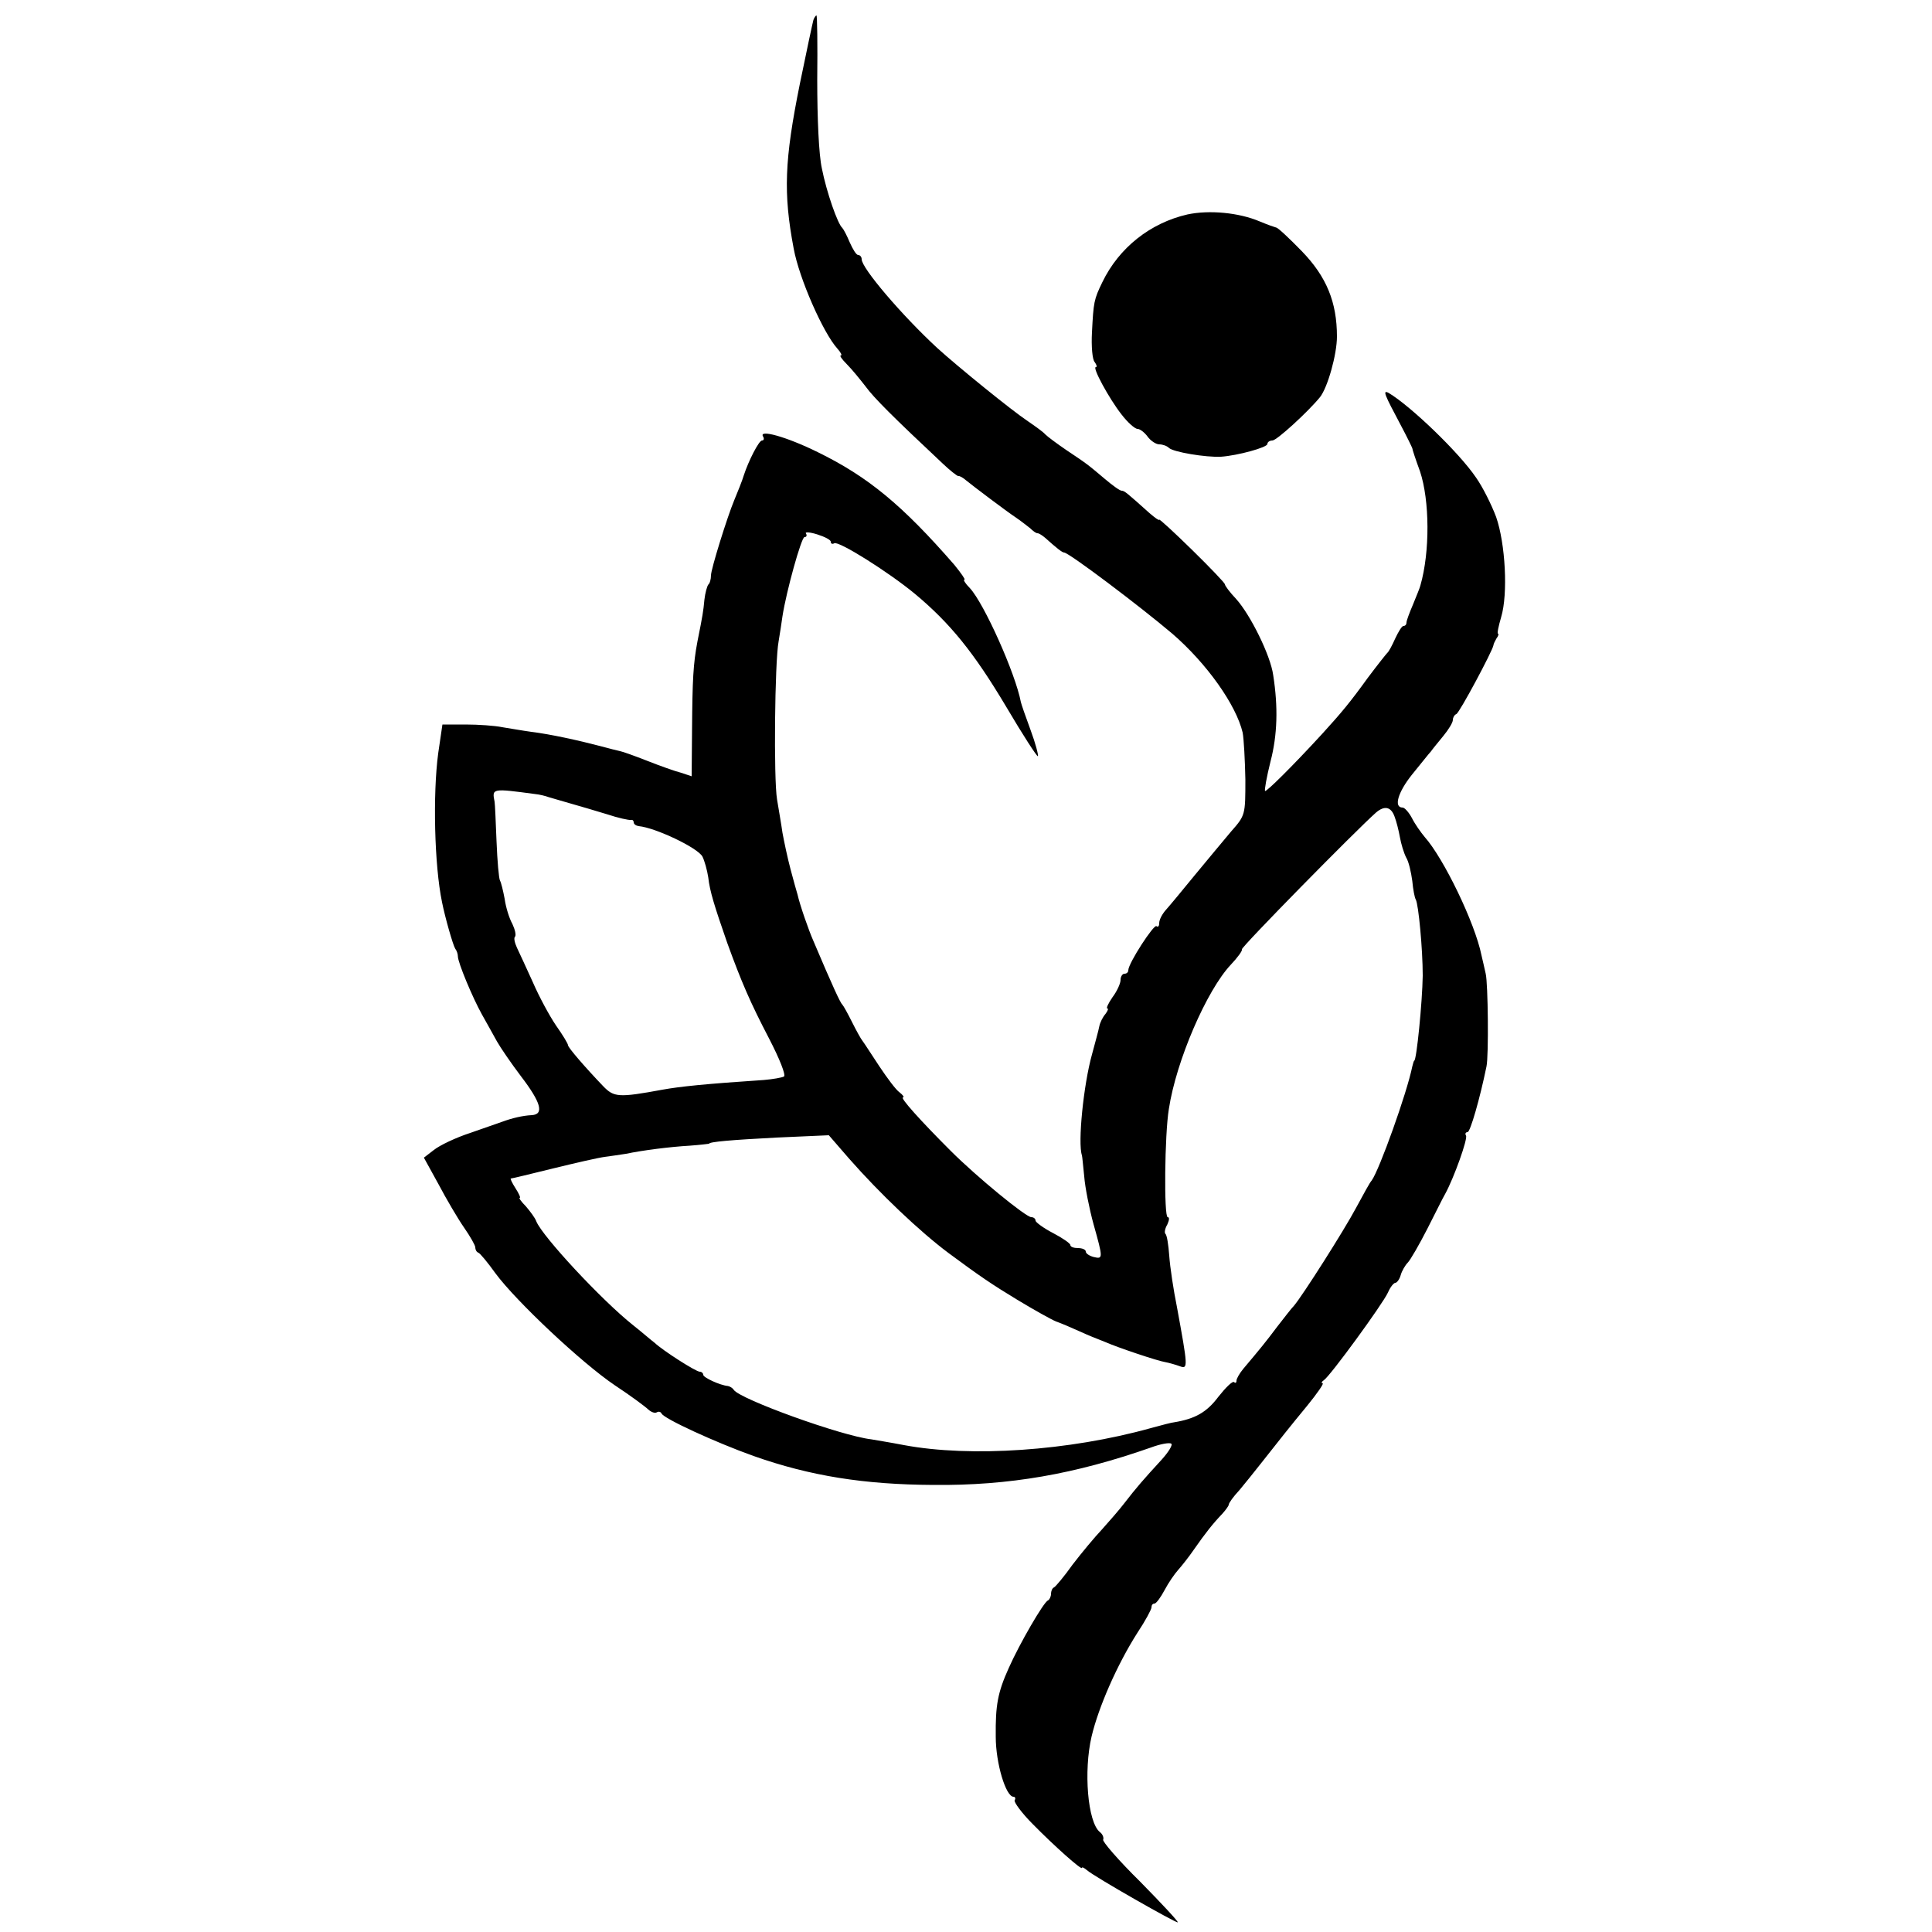 <?xml version="1.0" standalone="no"?>
<!DOCTYPE svg PUBLIC "-//W3C//DTD SVG 20010904//EN"
 "http://www.w3.org/TR/2001/REC-SVG-20010904/DTD/svg10.dtd">
<svg version="1.0" xmlns="http://www.w3.org/2000/svg"
 width="500pt" height="500pt" viewBox="0 0 500 500"
 preserveAspectRatio="xMidYMid meet">
<g transform="translate(0,500) scale(0.1,-0.1)"
fill="#000000" stroke="none">
<path d="M2105 4948 c-2 -7 -18 -82 -35 -165 -40 -198 -43 -283 -16 -426 14
-77 76 -218 113 -259 9 -10 13 -18 9 -18 -4 0 3 -10 16 -23 13 -13 34 -39 48
-57 22 -30 69 -77 199 -199 20 -19 38 -33 41 -33 3 1 12 -4 20 -11 21 -17 103
-79 130 -97 12 -8 28 -21 36 -27 7 -7 15 -13 19 -13 4 0 13 -6 20 -12 29 -26
44 -38 49 -38 12 0 195 -138 280 -210 89 -77 165 -184 182 -256 3 -16 6 -71 7
-121 0 -92 0 -93 -37 -135 -20 -24 -62 -74 -94 -113 -31 -38 -65 -79 -74 -89
-10 -11 -18 -26 -18 -35 0 -8 -3 -11 -7 -8 -6 7 -73 -96 -73 -114 0 -5 -4 -9
-10 -9 -5 0 -10 -7 -10 -16 0 -9 -9 -29 -21 -45 -11 -16 -17 -29 -13 -29 3 0
1 -6 -5 -14 -7 -8 -14 -22 -16 -32 -2 -11 -11 -43 -19 -73 -22 -79 -37 -229
-26 -261 1 -3 3 -27 6 -55 2 -27 13 -83 24 -123 25 -89 25 -91 0 -85 -11 3
-20 9 -20 14 0 5 -9 9 -20 9 -11 0 -20 3 -20 8 0 4 -20 18 -45 31 -25 13 -45
28 -45 32 0 5 -5 9 -11 9 -14 0 -141 104 -209 172 -78 78 -132 138 -123 138 4
0 0 6 -9 13 -9 6 -32 37 -52 67 -20 30 -39 60 -43 65 -5 6 -17 28 -28 50 -11
22 -22 42 -25 45 -5 4 -25 47 -75 165 -12 27 -35 93 -41 120 -2 6 -10 35 -18
65 -8 30 -17 73 -21 95 -3 22 -10 61 -14 86 -9 53 -6 356 4 409 3 19 8 49 10
65 10 65 49 205 57 205 5 0 7 4 4 9 -4 5 10 4 29 -2 19 -6 35 -14 35 -19 0 -5
4 -7 9 -4 11 7 140 -74 209 -131 91 -76 152 -151 236 -292 43 -73 80 -130 82
-128 2 2 -6 33 -19 68 -13 35 -24 67 -25 72 -14 74 -95 255 -132 295 -12 12
-18 22 -14 22 3 0 -9 17 -26 38 -134 154 -223 228 -354 292 -81 40 -154 60
-141 40 3 -5 2 -10 -3 -10 -8 0 -35 -53 -47 -90 -3 -11 -17 -46 -25 -65 -18
-43 -60 -178 -60 -194 0 -10 -3 -21 -7 -24 -3 -4 -8 -21 -10 -39 -3 -31 -4
-38 -18 -108 -11 -58 -13 -99 -14 -227 l-1 -122 -27 9 c-16 4 -55 18 -88 31
-33 13 -64 24 -70 25 -5 1 -29 7 -51 13 -57 15 -130 31 -179 37 -22 3 -56 9
-75 12 -19 4 -62 7 -95 7 l-60 0 -11 -75 c-14 -105 -10 -289 10 -385 8 -40 28
-110 34 -120 4 -5 7 -14 7 -20 0 -16 38 -107 62 -150 12 -22 30 -53 39 -70 9
-16 37 -57 62 -90 52 -68 61 -99 28 -101 -23 -1 -52 -8 -76 -17 -8 -3 -46 -16
-83 -29 -37 -12 -79 -32 -94 -44 l-26 -20 38 -69 c20 -38 50 -89 66 -112 16
-23 29 -46 29 -51 0 -6 3 -12 8 -14 4 -1 24 -25 44 -53 53 -72 223 -232 309
-290 41 -27 80 -56 87 -63 8 -7 17 -10 22 -7 5 3 10 1 12 -3 5 -13 140 -75
238 -110 147 -52 287 -74 465 -75 197 -2 367 28 564 97 24 9 47 13 52 10 5 -3
-7 -22 -25 -42 -46 -50 -66 -73 -96 -112 -13 -17 -40 -48 -58 -68 -19 -20 -53
-61 -76 -91 -22 -31 -44 -57 -48 -59 -5 -2 -8 -10 -8 -17 0 -7 -4 -15 -8 -17
-11 -4 -74 -113 -101 -174 -29 -64 -35 -97 -34 -179 0 -68 26 -155 46 -155 4
0 6 -4 3 -9 -3 -4 18 -33 47 -62 56 -57 127 -120 127 -113 0 3 6 0 13 -6 19
-17 232 -138 235 -135 2 2 -42 49 -97 105 -56 55 -99 105 -96 109 2 5 -1 14
-9 20 -31 26 -42 157 -21 247 18 76 66 186 119 269 20 30 36 60 36 65 0 6 3
10 8 10 4 0 16 16 26 35 10 19 26 42 35 52 9 10 28 34 41 53 30 43 49 67 73
92 9 10 17 21 17 24 0 4 12 21 28 38 15 18 39 48 54 67 56 71 74 94 121 151
26 32 44 58 40 58 -4 0 -3 4 3 8 16 10 153 198 166 227 6 14 15 25 19 25 4 0
11 9 14 20 3 11 12 26 18 32 7 7 30 47 51 88 21 41 41 82 46 90 23 42 59 143
54 151 -3 5 -1 9 4 9 7 0 32 87 49 170 6 28 4 215 -2 240 -3 14 -8 35 -11 48
-17 84 -98 251 -147 306 -10 12 -25 33 -33 49 -8 15 -19 27 -24 27 -24 0 -12
40 24 85 23 28 44 55 49 60 4 6 19 24 32 40 14 17 25 35 25 42 0 6 4 13 9 15
8 3 94 164 96 178 0 3 4 11 8 18 5 6 6 12 4 12 -3 0 1 19 8 43 18 60 11 190
-13 259 -12 32 -35 78 -52 102 -44 65 -169 185 -226 219 -17 9 -11 -4 31 -83
16 -30 29 -57 30 -60 0 -3 9 -30 20 -60 25 -75 26 -208 1 -295 -1 -5 -10 -27
-19 -49 -9 -21 -17 -42 -17 -47 0 -5 -3 -9 -8 -9 -4 0 -13 -15 -21 -32 -8 -18
-17 -35 -21 -38 -3 -3 -26 -32 -50 -64 -47 -65 -68 -90 -118 -145 -78 -85
-145 -151 -148 -148 -2 2 4 36 14 76 18 69 20 141 7 224 -7 51 -59 156 -96
197 -16 17 -29 34 -29 38 0 3 -38 43 -85 89 -47 46 -85 81 -85 78 0 -3 -11 5
-25 17 -58 52 -65 58 -72 58 -5 0 -24 14 -43 30 -45 38 -46 39 -100 75 -25 17
-49 35 -55 41 -5 6 -26 21 -45 34 -42 28 -180 140 -234 189 -92 85 -196 207
-196 230 0 6 -4 11 -9 11 -5 0 -14 15 -22 33 -7 17 -16 34 -19 37 -12 10 -41
93 -53 154 -8 36 -12 130 -12 229 1 92 0 167 -2 167 -2 0 -6 -6 -8 -12z m-720
-2003 c11 -1 27 -5 35 -8 8 -2 33 -10 55 -16 22 -6 65 -19 95 -28 30 -10 58
-16 63 -15 4 1 7 -2 7 -6 0 -5 6 -9 13 -10 43 -4 153 -56 165 -79 5 -10 12
-34 15 -54 4 -36 16 -74 49 -169 37 -102 60 -155 108 -247 28 -54 44 -95 39
-99 -6 -3 -29 -7 -52 -9 -151 -10 -218 -17 -262 -25 -114 -21 -126 -20 -154 9
-46 48 -91 100 -91 106 0 4 -14 27 -31 51 -17 25 -44 75 -60 112 -17 37 -35
77 -41 89 -6 13 -9 26 -5 29 3 4 0 18 -7 33 -8 14 -17 43 -20 65 -4 21 -9 42
-12 47 -3 5 -7 51 -9 102 -2 51 -4 97 -5 102 -7 35 -7 35 105 20z m2224 -58
c5 -13 11 -37 14 -54 3 -17 10 -40 16 -52 7 -11 13 -39 16 -61 2 -22 6 -43 9
-48 7 -12 18 -128 18 -197 -1 -68 -16 -220 -22 -220 -1 0 -3 -7 -5 -15 -14
-69 -85 -267 -105 -295 -5 -5 -22 -37 -40 -70 -32 -60 -139 -228 -161 -254 -7
-7 -26 -32 -44 -55 -30 -40 -44 -57 -87 -108 -10 -12 -18 -26 -18 -31 0 -6 -3
-7 -6 -4 -4 4 -22 -14 -41 -38 -30 -40 -60 -57 -115 -66 -4 0 -31 -7 -60 -15
-212 -59 -466 -76 -638 -44 -36 7 -74 13 -85 15 -78 9 -340 104 -356 128 -3 5
-10 9 -15 10 -21 2 -64 22 -64 29 0 4 -4 8 -9 8 -10 0 -96 55 -117 75 -7 5
-31 26 -55 45 -82 65 -235 230 -251 269 -3 9 -16 26 -27 39 -12 12 -19 22 -16
22 3 0 -2 11 -11 25 -9 14 -14 25 -12 25 3 0 52 12 109 26 57 14 118 28 134
30 17 2 41 6 55 8 43 9 113 18 165 21 28 2 50 5 50 5 0 5 59 10 175 16 l135 6
52 -60 c80 -91 183 -189 258 -245 81 -60 112 -81 178 -121 43 -26 88 -51 100
-56 12 -4 40 -16 62 -26 22 -10 42 -18 45 -19 3 -1 12 -5 20 -8 34 -15 136
-49 155 -52 11 -2 28 -7 39 -11 21 -8 20 0 -8 153 -9 44 -18 104 -20 133 -2
28 -6 54 -10 57 -3 3 -1 14 5 24 5 11 6 19 1 19 -10 0 -8 214 3 280 19 125 98
307 160 373 18 19 31 37 29 40 -4 4 296 309 347 354 22 19 39 15 48 -10z"/>
<path d="M3073 4445 c-96 -22 -177 -86 -220 -175 -22 -45 -23 -52 -27 -130 -2
-36 1 -71 7 -77 5 -7 7 -13 3 -13 -10 0 34 -81 66 -122 16 -21 35 -38 42 -38
6 0 18 -9 26 -20 8 -11 22 -20 30 -20 9 0 20 -4 25 -9 11 -11 96 -25 135 -23
43 3 120 24 120 33 0 5 6 9 13 9 11 0 91 73 123 112 20 25 44 111 44 157 0 89
-27 155 -91 221 -32 33 -62 61 -66 61 -4 1 -24 8 -43 16 -54 23 -131 30 -187
18z"/>
</g>
</svg>
